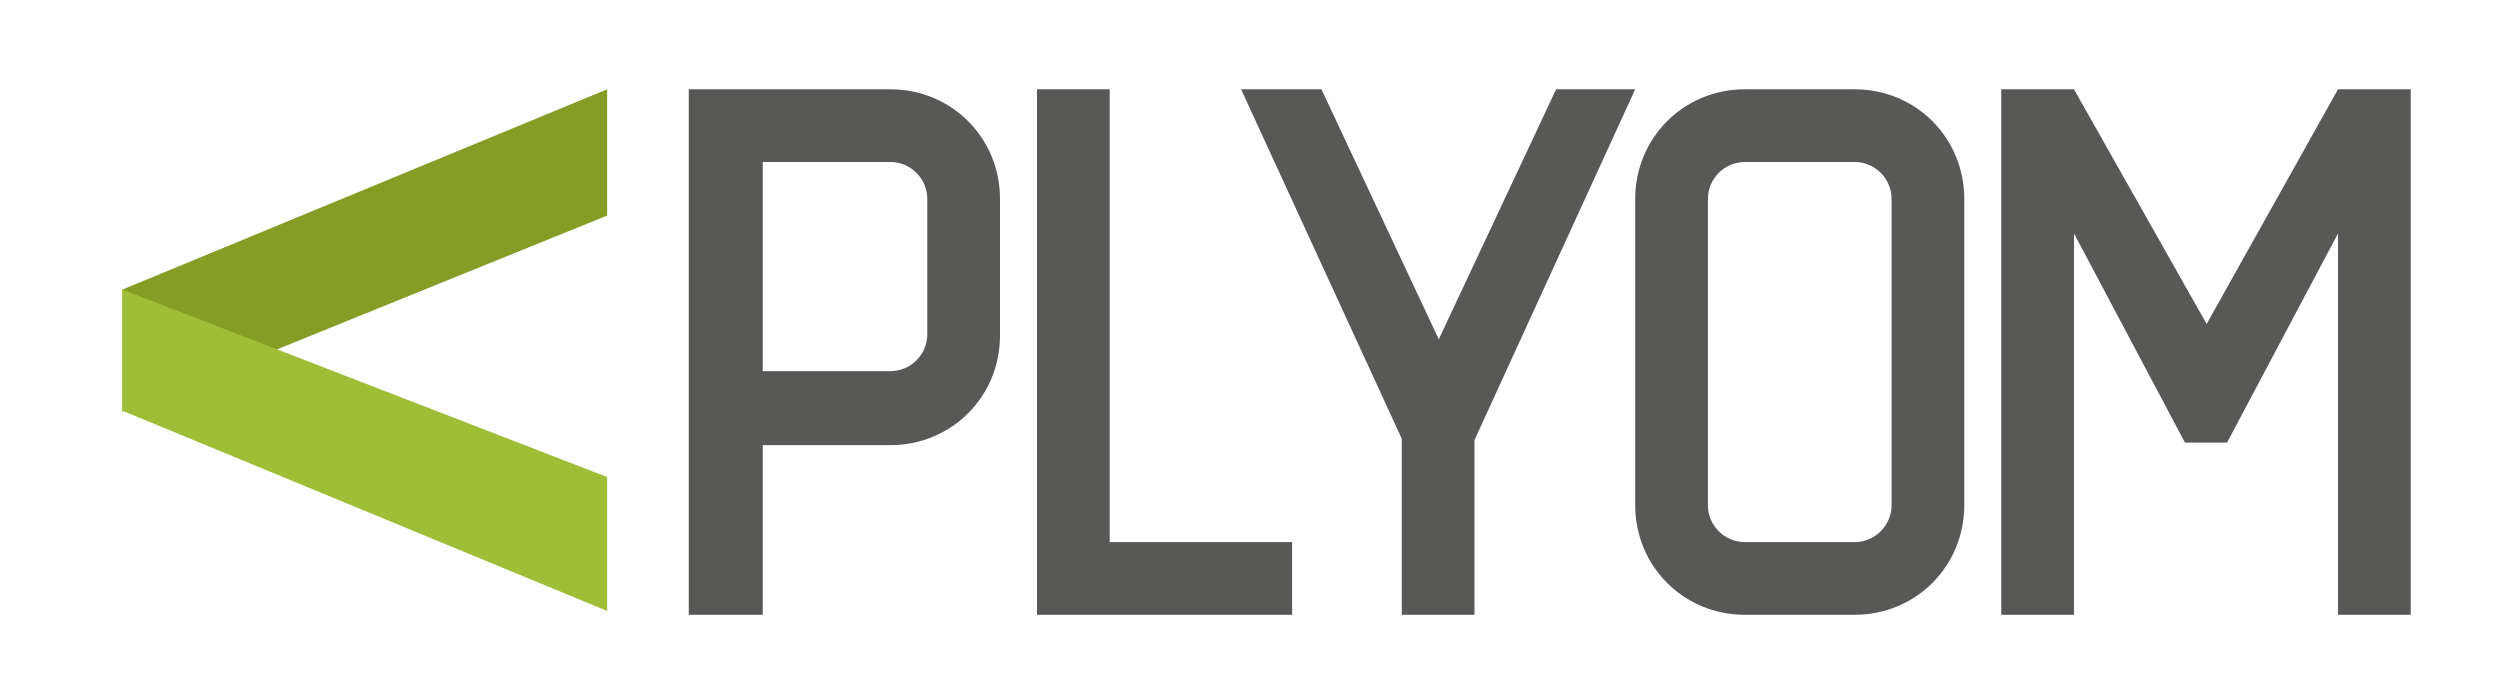 <?xml version="1.0" encoding="utf-8"?>
<!-- Generator: Adobe Illustrator 19.2.1, SVG Export Plug-In . SVG Version: 6.00 Build 0)  -->
<svg version="1.1" id="Camada_1" xmlns="http://www.w3.org/2000/svg" xmlns:xlink="http://www.w3.org/1999/xlink" x="0px" y="0px"
	 viewBox="0 0 196 53" style="enable-background:new 0 0 196 53;" xml:space="preserve">
<style type="text/css">
	.st0{fill:#585857;}
	.st1{fill:#859C25;}
	.st2{fill:#9FBD37;}
</style>
<g>
	<path class="st0" d="M78.4,26.3c0,4.8-3.8,8.6-8.6,8.6h-10v13.3H54V7h15.8c4.8,0,8.6,3.8,8.6,8.6V26.3z M72.7,15.6
		c0-1.6-1.3-2.9-2.9-2.9h-10v16.4h10c1.6,0,2.9-1.3,2.9-2.9V15.6z"/>
	<polygon class="st0" points="81.3,7 87,7 87,42.5 101.3,42.5 101.3,48.2 81.3,48.2 	"/>
	<polygon class="st0" points="115.6,34.5 115.6,48.2 109.9,48.2 109.9,34.4 97.3,7 103.6,7 112.8,26.6 122,7 128.2,7 	"/>
	<path class="st0" d="M154,39.6c0,4.8-3.8,8.6-8.6,8.6h-8.6c-4.8,0-8.6-3.8-8.6-8.6v-24c0-4.8,3.8-8.6,8.6-8.6h8.6
		c4.8,0,8.6,3.8,8.6,8.6V39.6z M133.9,39.6c0,1.6,1.3,2.9,2.9,2.9h8.6c1.6,0,2.9-1.3,2.9-2.9v-24c0-1.6-1.3-2.9-2.9-2.9h-8.6
		c-1.6,0-2.9,1.3-2.9,2.9V39.6z"/>
	<polygon class="st0" points="156.9,48.2 156.9,7 162.6,7 173,25.4 183.3,7 189,7 189,48.2 183.3,48.2 183.3,18.3 174.6,34.7 
		171.3,34.7 162.6,18.3 162.6,48.2 	"/>
	<polygon class="st1" points="9.6,32.3 9.6,22.7 47.6,7 47.6,16.9 	"/>
	<polygon class="st2" points="47.6,37.4 47.6,47.9 9.6,32.2 9.6,22.7 	"/>
</g>
</svg>
